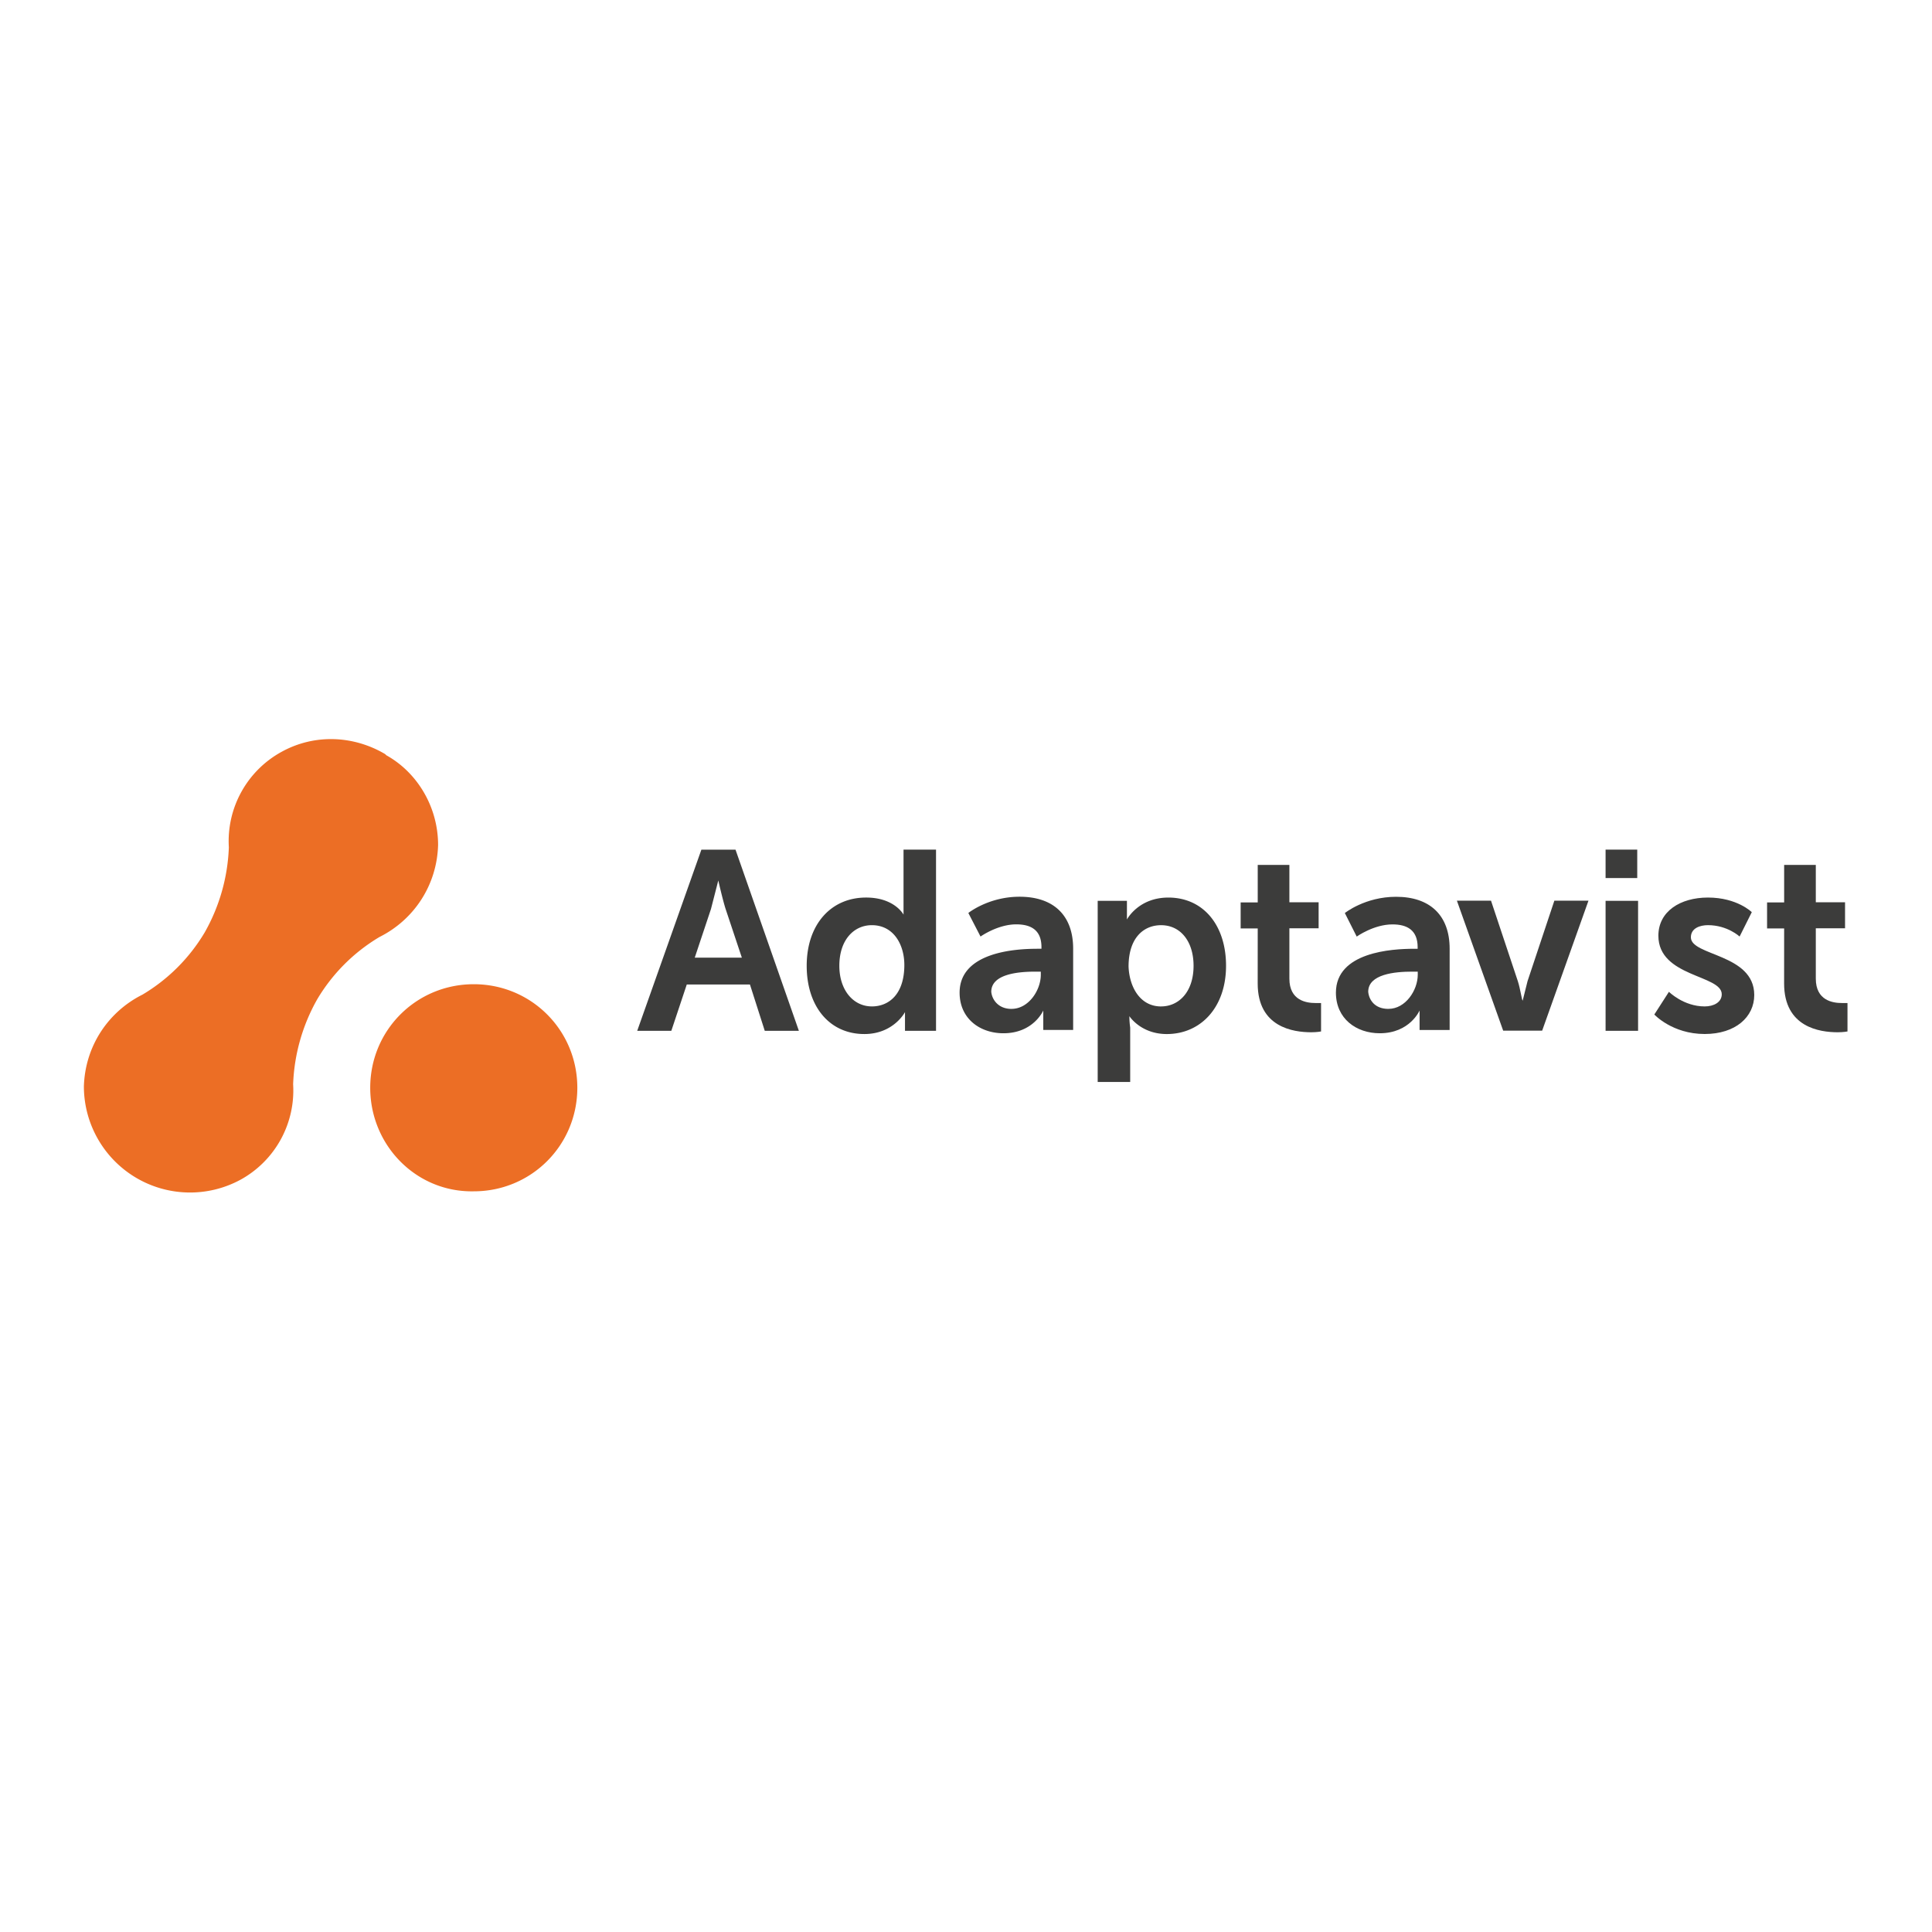 <svg xmlns="http://www.w3.org/2000/svg" xmlns:xlink="http://www.w3.org/1999/xlink" viewBox="0 0 120 60" height="1em" width="1em">
  <g transform="matrix(.964 0 0 .964 1.494 1.068)">
    <g fill="#3c3c3b">
      <path d="M44.73 24.504l-.47 1.832-1.047 3.14h3.036l-1.047-3.14c-.2-.628-.47-1.832-.47-1.832zm2.04 6.7H42.7l-.995 2.984h-2.198l4.135-11.672h2.198l4.083 11.672h-2.198zm7.854 1.413c1.1 0 2.094-.785 2.094-2.67 0-1.3-.68-2.565-2.094-2.565-1.152 0-2.094.942-2.094 2.617 0 1.57.9 2.617 2.094 2.617m-.366-7.014c1.832 0 2.408 1.1 2.408 1.1v-4.187h2.094v11.672h-2v-1.204s-.733 1.413-2.617 1.413c-2.25 0-3.716-1.78-3.716-4.397 0-2.67 1.57-4.397 3.82-4.397m9.38 7.172c1.1 0 1.884-1.204 1.884-2.198v-.2h-.366c-1.1 0-2.826.157-2.826 1.3.052.523.47 1.1 1.3 1.1m1.62-3.876h.314v-.105c0-1.1-.68-1.466-1.623-1.466-1.204 0-2.303.785-2.303.785l-.785-1.518s1.3-1.047 3.298-1.047c2.198 0 3.455 1.204 3.455 3.35v5.234H65.67V32.88s-.628 1.466-2.565 1.466c-1.518 0-2.826-.942-2.826-2.617 0-2.617 3.612-2.826 4.973-2.826m8.007 3.714c1.152 0 2.094-.942 2.094-2.617 0-1.57-.837-2.617-2.094-2.617-1.1 0-2.094.785-2.094 2.67.052 1.3.733 2.565 2.094 2.565zm-4.083-6.805h1.884v1.204s.733-1.413 2.67-1.413c2.25 0 3.716 1.78 3.716 4.397 0 2.67-1.623 4.397-3.82 4.397-1.675 0-2.408-1.152-2.408-1.152a4.94 4.94 0 0 0 .052.733v3.507h-2.094z"/>
      <use xlink:href="#A"/>
      <path d="M87.914 32.774c1.1 0 1.884-1.204 1.884-2.198v-.2h-.366c-1.1 0-2.826.157-2.826 1.3.052.523.42 1.1 1.3 1.1m1.623-3.873h.262v-.105c0-1.1-.68-1.466-1.623-1.466-1.204 0-2.303.785-2.303.785L85.1 26.6s1.3-1.047 3.298-1.047c2.198 0 3.455 1.204 3.455 3.35v5.234h-1.937V32.88s-.628 1.466-2.565 1.466c-1.518 0-2.826-.942-2.826-2.617 0-2.617 3.612-2.826 5.025-2.826m2.77-3.1h2.198l1.727 5.182c.157.47.262 1.256.314 1.256l.314-1.256 1.727-5.182h2.198l-2.984 8.375h-2.512zm9.58.01h2.094v8.375H101.9zm0-3.298h2.04v1.832h-2.04zm4.082 9.16s.942.942 2.303.942c.576 0 1.1-.262 1.1-.785 0-1.256-4.083-1.1-4.083-3.77 0-1.57 1.413-2.46 3.193-2.46 1.884 0 2.826.942 2.826.942l-.785 1.57s-.785-.733-2.04-.733c-.523 0-1.1.2-1.1.785 0 1.204 4.083 1.047 4.083 3.716 0 1.413-1.204 2.512-3.193 2.512-2.094 0-3.245-1.256-3.245-1.256z"/>
      <use xlink:href="#A" x="33.918"/>
    </g>
    <path d="M22.304 37.858c0-3.707 2.965-6.672 6.672-6.672s6.672 2.965 6.672 6.672-2.965 6.672-6.672 6.672c-3.707.074-6.672-2.965-6.672-6.672m.963-21.498c-2.002-1.186-4.522-1.334-6.672-.148a6.56 6.56 0 0 0-3.4 6.153 12 12 0 0 1-1.557 5.486 11.5 11.5 0 0 1-4.003 4.003c-2.224 1.112-3.707 3.336-3.78 5.93a6.85 6.85 0 0 0 3.336 5.856 6.83 6.83 0 0 0 6.746.148 6.56 6.56 0 0 0 3.4-6.153 12 12 0 0 1 1.557-5.486 11.5 11.5 0 0 1 4.003-4.003c2.224-1.112 3.707-3.336 3.78-5.93 0-2.446-1.334-4.67-3.336-5.782z" fill="#ec6e25"/>
  </g>
  <defs>
    <path id="A" d="M79.487 27.592h-1.1v-1.675h1.1V23.5h2.04v2.408h1.884v1.675h-1.884v3.245c0 1.413 1.1 1.57 1.675 1.57h.366v1.832s-.262.052-.628.052c-1.152 0-3.455-.314-3.455-3.14z"/>
  </defs>
</svg>
